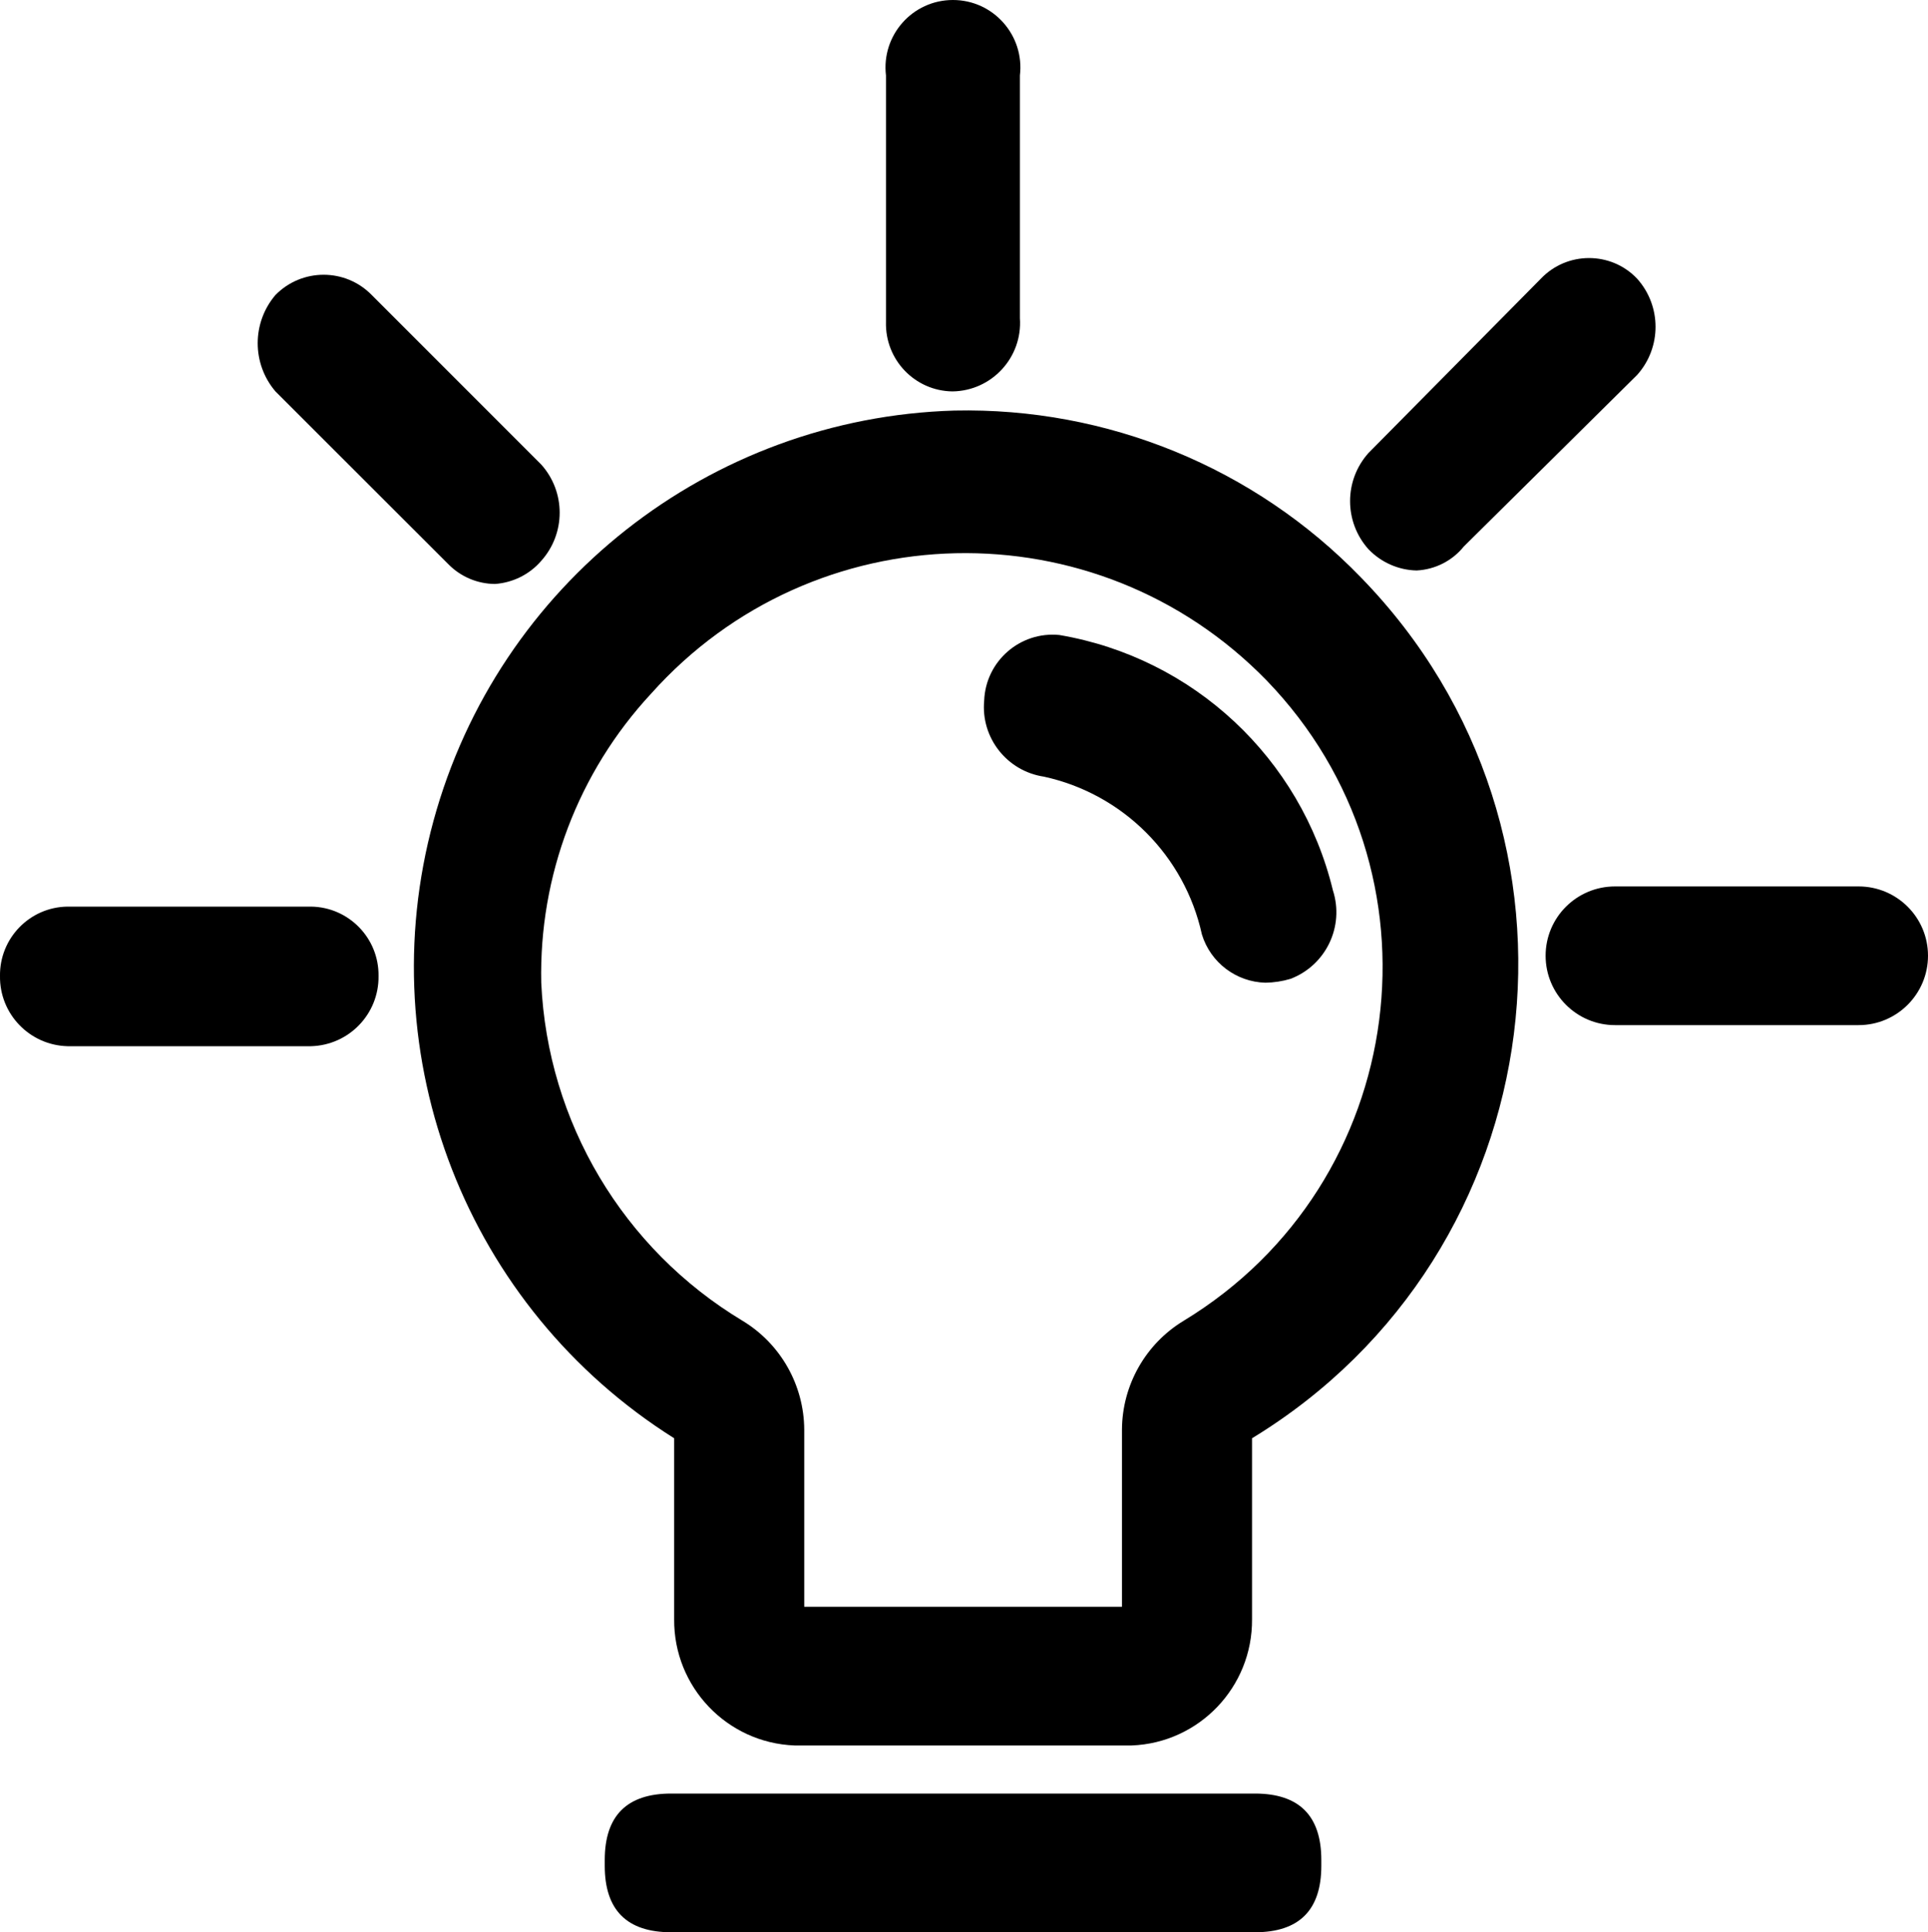 <svg xmlns="http://www.w3.org/2000/svg" xmlns:xlink="http://www.w3.org/1999/xlink"  version="1.1" width="15" height="15.032" viewBox="0 0 15 15.032"><g><g><path d="M8.804,13.579L6.182,13.579C5.656,13.559,5.241,13.124,5.245,12.597L5.245,11.189C3.632,10.174,2.871,8.223,3.373,6.384C3.875,4.545,5.52,3.25,7.425,3.194C8.614,3.168,9.76,3.637,10.587,4.491C12.523,6.477,12.109,9.747,9.741,11.189L9.741,12.597C9.745,13.124,9.33,13.559,8.804,13.579ZM6.257,12.5L8.729,12.5L8.729,11.121C8.731,10.775,8.913,10.454,9.209,10.275C10.972,9.205,11.287,6.775,9.853,5.292C8.528,3.933,6.329,3.981,5.065,5.397C4.499,6.007,4.193,6.813,4.211,7.645C4.26,8.729,4.847,9.716,5.777,10.275C6.073,10.454,6.255,10.775,6.257,11.121L6.257,12.5Z"  fill-opacity="1"/></g><g><path d="M5.222,13.953L9.763,13.953Q10.28,13.953,10.28,14.47L10.28,14.515Q10.28,15.032,9.763,15.032L5.222,15.032Q4.705,15.032,4.705,14.515L4.705,14.47Q4.705,13.953,5.222,13.953Z"  fill-opacity="1"/></g><g><path d="M7.41,3.045C7.117,3.041,6.885,2.798,6.893,2.505L6.893,0.587C6.856,0.275,7.099,0,7.414,0C7.728,0,7.972,0.275,7.935,0.587L7.935,2.475C7.956,2.781,7.716,3.041,7.41,3.045ZM14.46,7.975L12.565,7.975C12.267,7.975,12.025,7.733,12.025,7.435C12.025,7.137,12.267,6.896,12.565,6.896L14.46,6.896C14.758,6.896,15,7.137,15,7.435C15,7.733,14.758,7.975,14.46,7.975ZM2.42,8.139L0.525,8.139C0.23,8.131,-0.004,7.888,0,7.593C-0.004,7.299,0.231,7.057,0.525,7.053L2.42,7.053C2.714,7.057,2.949,7.299,2.945,7.593C2.949,7.888,2.715,8.131,2.42,8.139ZM11.021,4.438C10.88,4.435,10.745,4.375,10.647,4.273C10.456,4.06,10.456,3.737,10.647,3.524L11.988,2.168C12.192,1.954,12.534,1.954,12.737,2.168C12.928,2.381,12.928,2.704,12.737,2.917L11.389,4.251C11.299,4.363,11.165,4.431,11.021,4.438ZM3.851,4.543C3.716,4.542,3.587,4.488,3.492,4.393L2.143,3.045C1.959,2.829,1.959,2.511,2.143,2.295C2.349,2.085,2.687,2.085,2.892,2.295L4.211,3.614C4.402,3.827,4.402,4.15,4.211,4.363C4.12,4.469,3.99,4.533,3.851,4.543ZM9.845,7.645C9.617,7.639,9.418,7.488,9.351,7.27C9.216,6.656,8.736,6.176,8.122,6.042C7.834,5.999,7.63,5.739,7.657,5.45C7.669,5.143,7.937,4.91,8.242,4.94C9.284,5.117,10.121,5.898,10.37,6.926C10.461,7.207,10.316,7.51,10.04,7.615C9.977,7.634,9.911,7.644,9.845,7.645Z"  fill-opacity="1"/></g></g></svg>